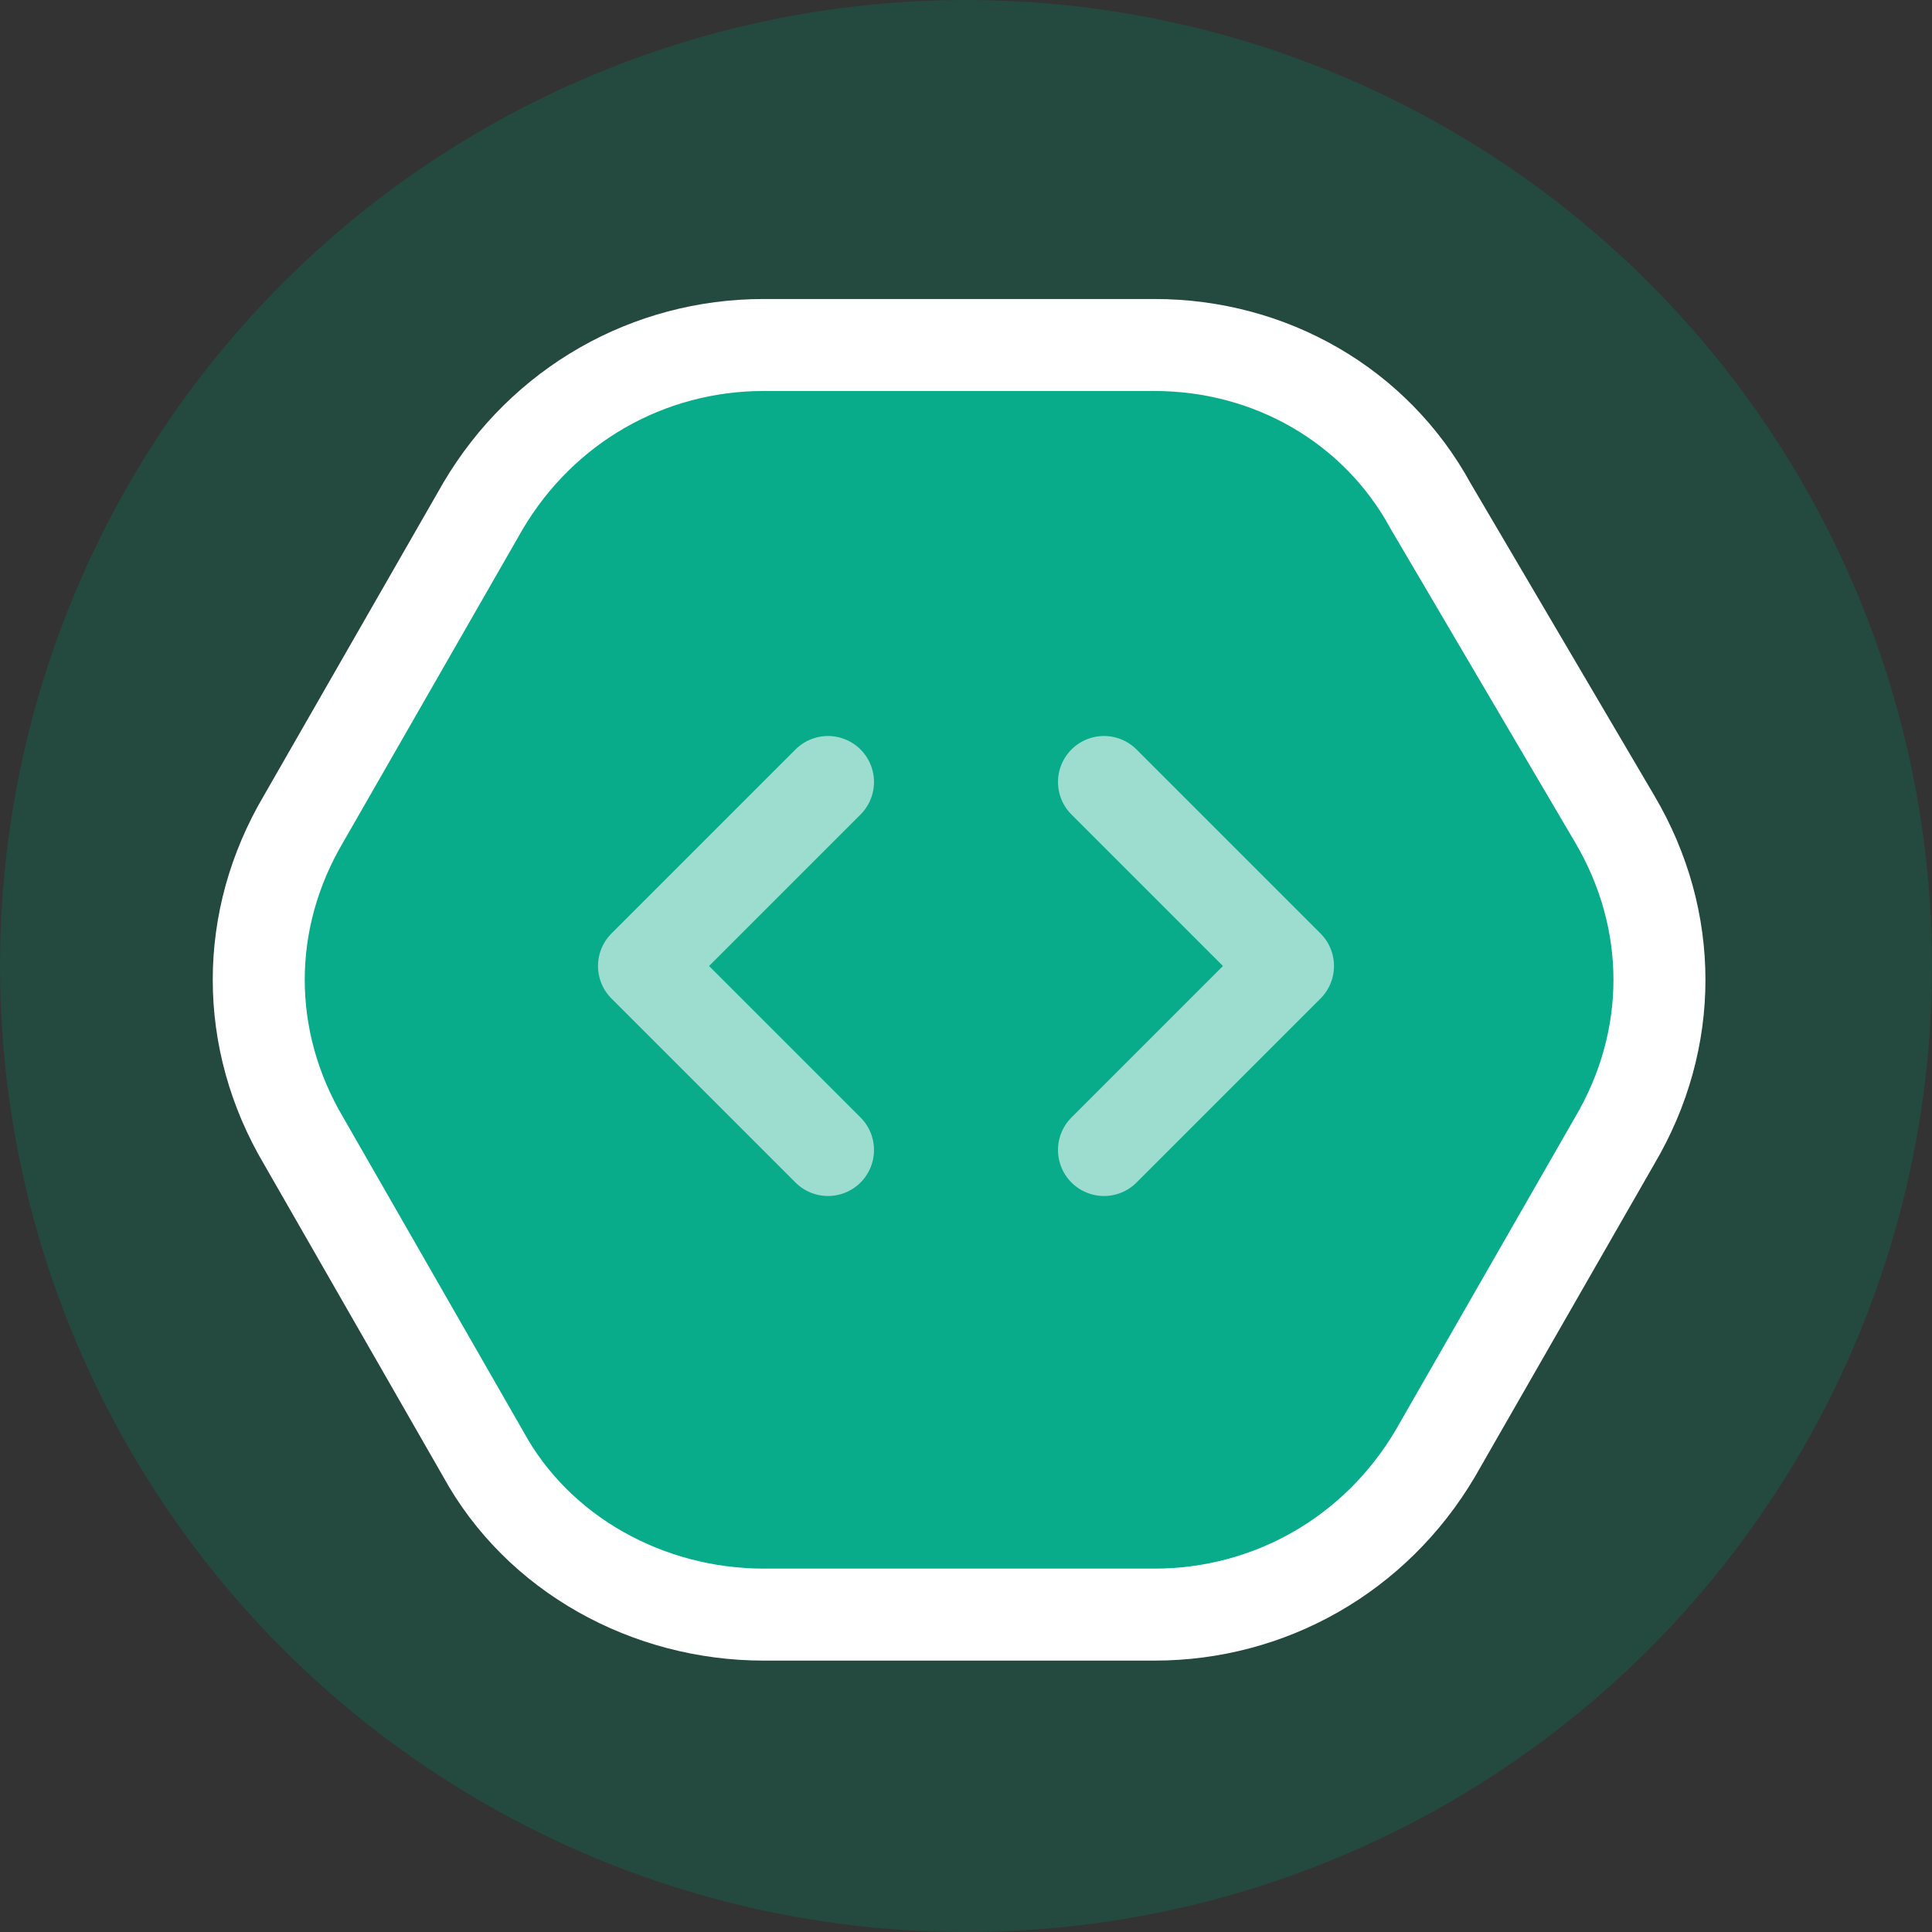<?xml version="1.0" encoding="utf-8"?>
<!-- Generator: Adobe Illustrator 16.2.0, SVG Export Plug-In . SVG Version: 6.00 Build 0)  -->
<!DOCTYPE svg PUBLIC "-//W3C//DTD SVG 1.1//EN" "http://www.w3.org/Graphics/SVG/1.1/DTD/svg11.dtd">
<svg version="1.1" id="Слой_1" xmlns="http://www.w3.org/2000/svg" xmlns:xlink="http://www.w3.org/1999/xlink" x="0px" y="0px"
	 width="42px" height="42px" viewBox="0 0 42 42" style="enable-background:new 0 0 42 42;" xml:space="preserve">
<rect x="0" y="0" width="42" height="42" fill="#333333" stroke="none"/>
<g>
	<circle style="fill:#037C58;fill-opacity:0.3;" cx="21" cy="21" r="21"/>
	<g>
		<path style="fill:#037C58;" d="M25.1,7.5l-8.5,0c-2.5,0-4.8,1.3-6.1,3.5l-3.9,6.8c-1.3,2.2-1.3,4.8,0,7l3.9,6.8
			c1.2,2.2,3.6,3.5,6.1,3.5l8.5,0c2.5,0,4.8-1.3,6.1-3.5l3.9-6.8c1.3-2.2,1.3-4.8,0-7L31.1,11C29.9,8.8,27.6,7.5,25.1,7.5z"/>
		<path style="fill:#08AB8A;" d="M25.1,7.5l-8.5,0c-2.5,0-4.8,1.3-6.1,3.5l-3.9,6.8c-1.3,2.2-1.3,4.8,0,7l3.9,6.8
			c1.2,2.2,3.6,3.5,6.1,3.5l8.5,0c2.5,0,4.8-1.3,6.1-3.5l3.9-6.8c1.3-2.2,1.3-4.8,0-7L31.1,11C29.9,8.8,27.6,7.5,25.1,7.5z"/>
		<path style="fill:none;stroke:#FFFFFF;stroke-width:2;stroke-miterlimit:10;" d="M25.1,7.5l-8.5,0c-2.5,0-4.8,1.3-6.1,3.5
			l-3.9,6.8c-1.3,2.2-1.3,4.8,0,7l3.9,6.8c1.2,2.2,3.6,3.5,6.1,3.5l8.5,0c2.5,0,4.8-1.3,6.1-3.5l3.9-6.8c1.3-2.2,1.3-4.8,0-7
			L31.1,11C29.9,8.8,27.6,7.5,25.1,7.5z"/>
	</g>
	<g style="opacity:0.6;">
		
			<polyline style="fill:none;stroke:#FFFFFF;stroke-width:2;stroke-linecap:round;stroke-linejoin:round;stroke-miterlimit:10;" points="
			24,17 28,21 24,25 		"/>
		
			<polyline style="fill:none;stroke:#FFFFFF;stroke-width:2;stroke-linecap:round;stroke-linejoin:round;stroke-miterlimit:10;" points="
			18,25 14,21 18,17 		"/>
	</g>
</g>
</svg>
